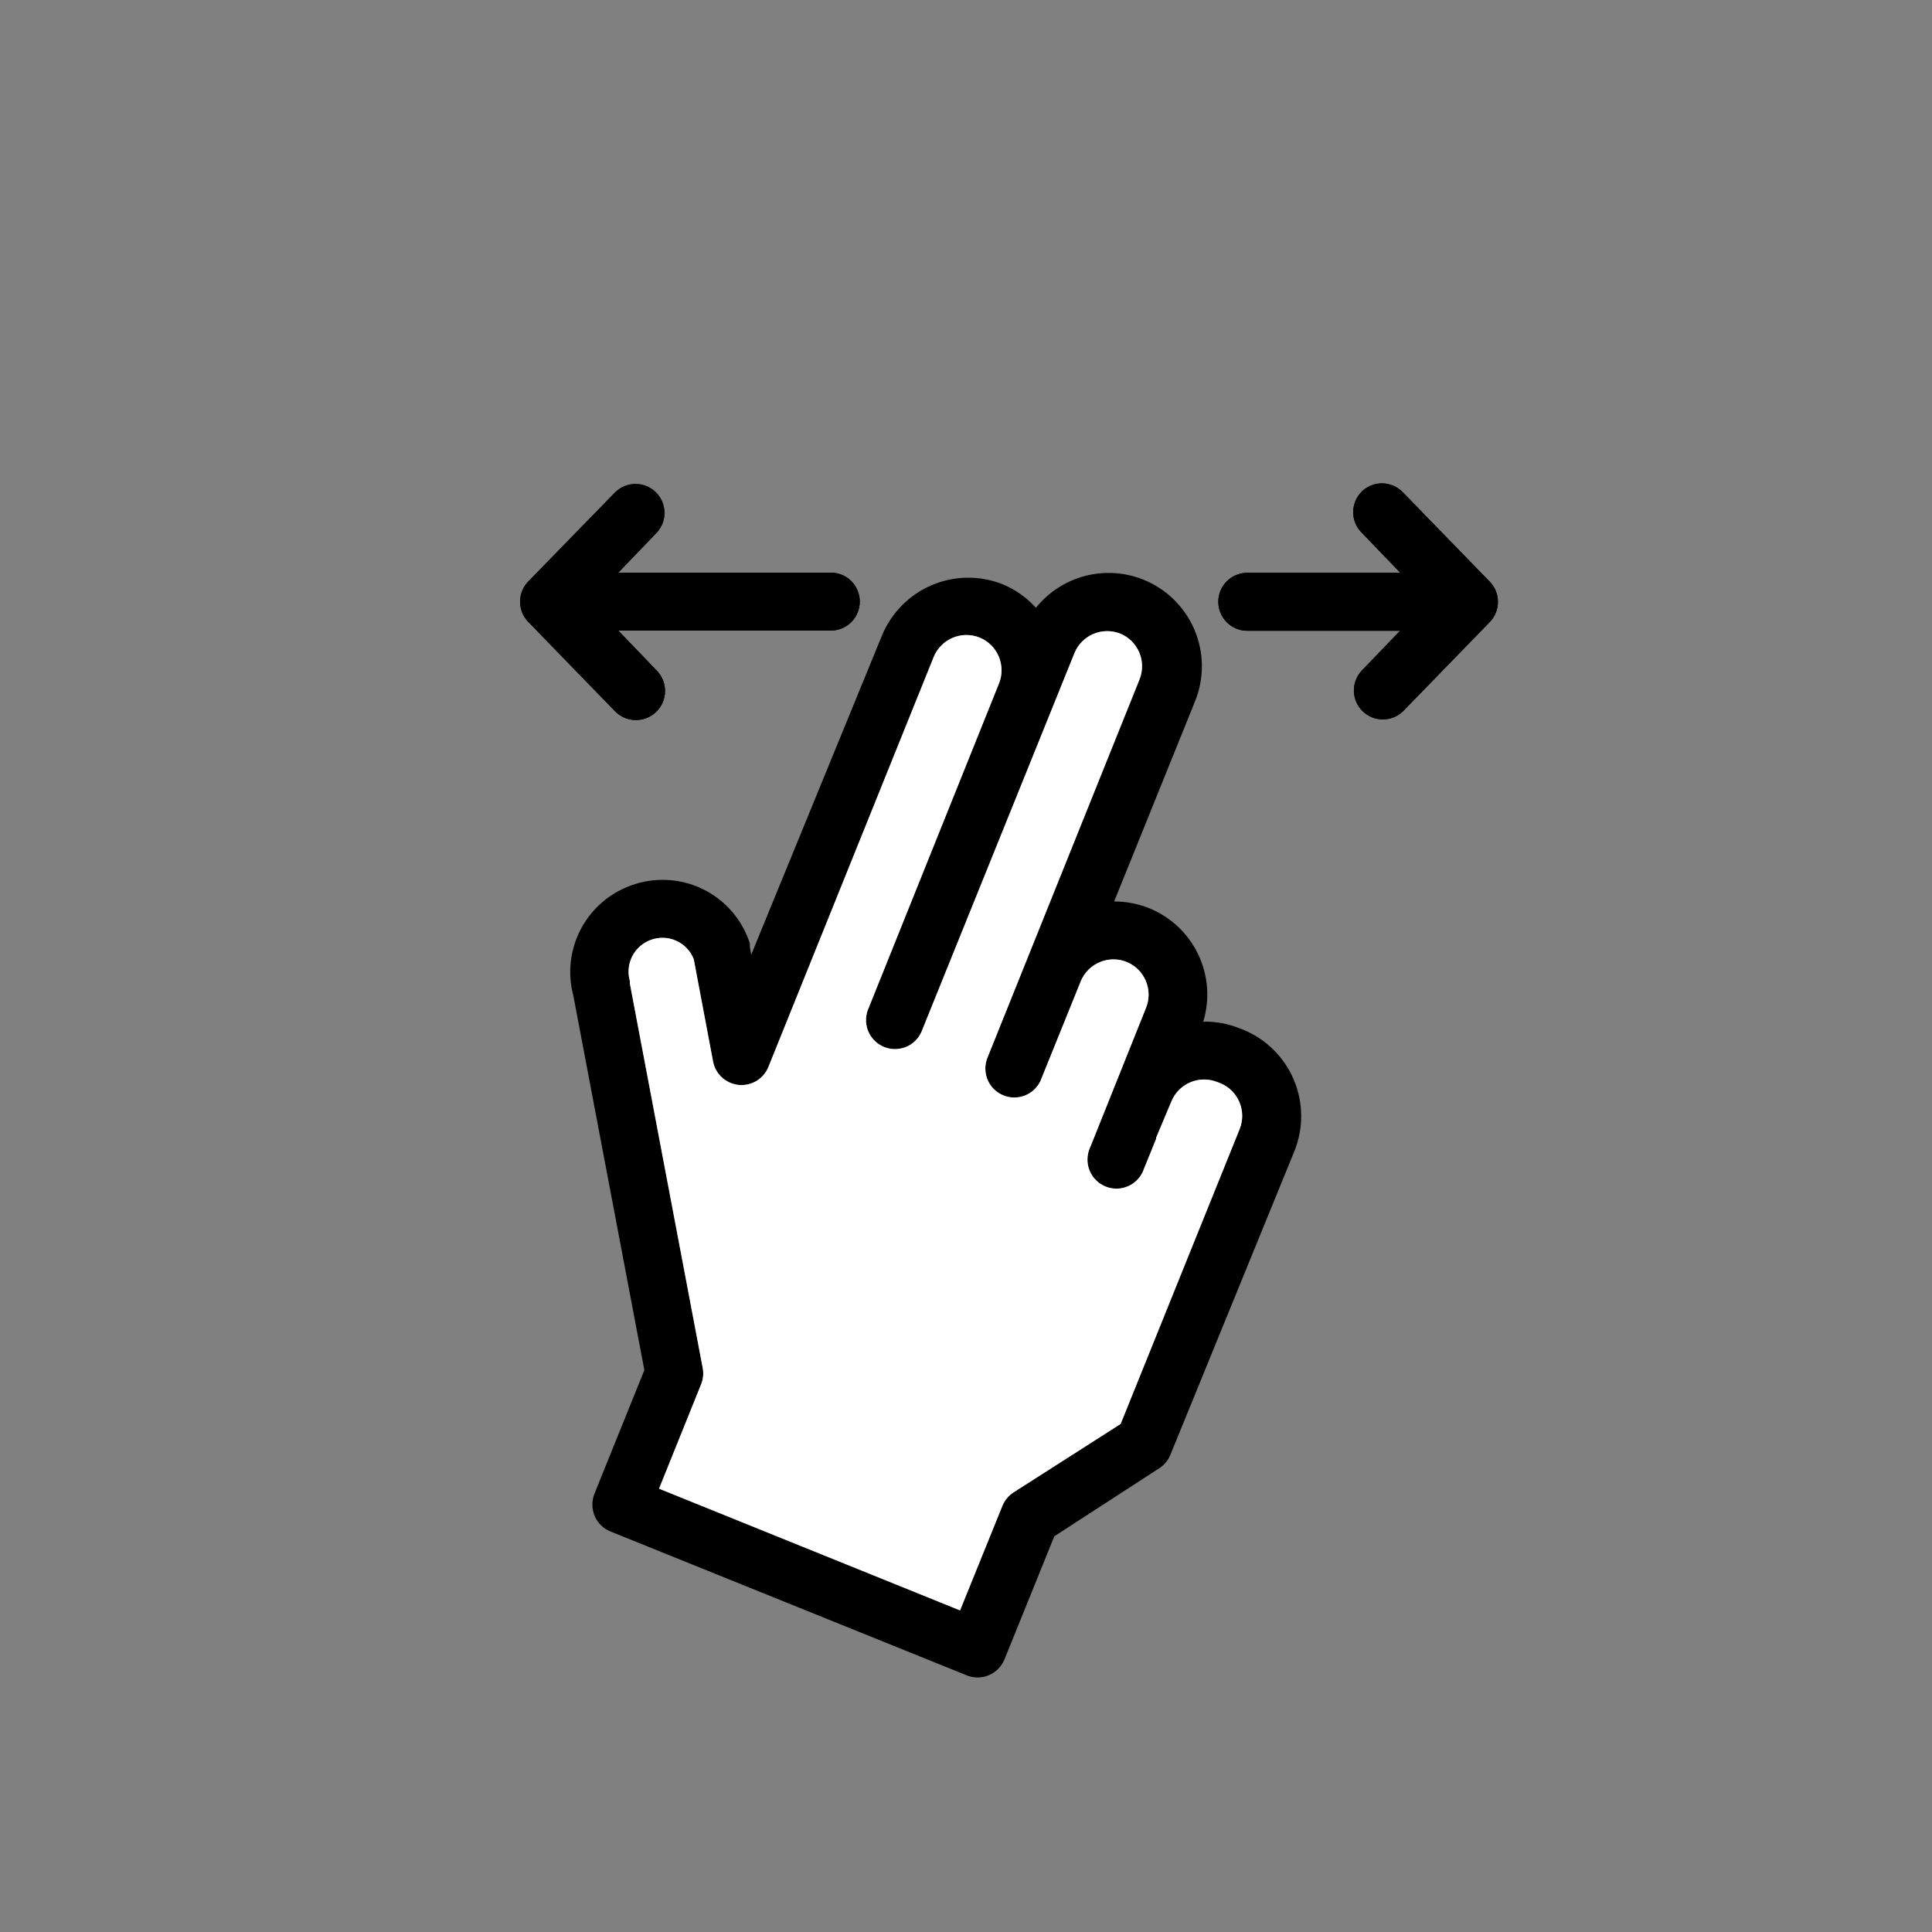 <svg fill="none" height="54" viewBox="0 0 54 54" width="54" xmlns="http://www.w3.org/2000/svg"><rect x="0" y="0" width="54" height="54" fill="#808080" stroke="none"/><g fill="#000"><path d="m17.188 19.877c.15.155.355.245.571.249.216.004.424-.078.58-.227.155-.15.245-.355.249-.571.004-.216-.078-.424-.227-.58l-1.08-1.123h5.94c.215 0 .421-.085.573-.237s.237-.358.237-.573-.085-.421-.237-.573-.358-.237-.573-.237h-5.94l1.08-1.123c.142-.155.217-.36.211-.57-.006-.21-.094-.41-.245-.556-.151-.147-.353-.229-.563-.229-.21-.001-.412.081-.564.227l-2.435 2.5c-.147.151-.229.354-.229.564s.082.413.229.564z"/><path d="m38.059 13.743c-.152.152-.237.358-.237.572 0 .215.085.42.237.572l1.08 1.123h-4.277c-.215 0-.421.085-.573.237s-.237.358-.237.573.085.421.237.573c.152.152.358.237.573.237h4.271l-1.08 1.123c-.142.155-.217.36-.211.57s.094.41.245.556.353.229.563.229.412-.081.564-.227l2.425-2.495c.147-.151.229-.354.229-.564s-.082-.413-.229-.564l-2.425-2.495c-.074-.078-.163-.141-.261-.184s-.204-.067-.312-.069-.214.017-.315.057-.191.099-.268.174z"/><path d="m16.621 42.374c.085.197.244.352.443.432l9.936 4.012c.1.044.208.067.317.068.109.001.217-.02.318-.062.101-.042.192-.104.269-.182.076-.078.136-.171.176-.273l1.388-3.429 2.932-1.901c.141-.091.25-.223.313-.378l3.467-8.489c.258-.642.251-1.359-.019-1.996-.27-.637-.782-1.14-1.423-1.4l-.086-.032c-.324-.131-.671-.195-1.021-.189.19-.624.139-1.296-.143-1.884s-.774-1.049-1.38-1.291c-.307-.122-.636-.184-.967-.184l2.263-5.6c.128-.318.192-.659.189-1.002-.004-.343-.075-.682-.21-.998-.135-.316-.331-.601-.576-.841s-.536-.429-.855-.556c-.518-.207-1.089-.242-1.629-.1-.54.142-1.019.454-1.368.889-.258-.287-.577-.512-.934-.659-.64-.253-1.353-.242-1.985.029-.632.271-1.131.781-1.39 1.418l-3.65 8.91-.038-.227c.002-.031.002-.061 0-.092-.105-.328-.276-.631-.502-.892-.226-.26-.501-.473-.811-.624-.31-.151-.647-.238-.991-.256s-.688.034-1.012.152c-.605.217-1.108.652-1.407 1.221-.3.569-.376 1.229-.212 1.851l1.987 10.476-1.393 3.451c-.041.1-.061.206-.06.314.001.108.023.214.066.313zm.983-14.888s0-.049 0-.07c-.065-.229-.041-.474.067-.687.108-.212.292-.376.516-.458.231-.086.487-.078.713.023.225.101.402.287.491.517l.54 2.862c.034.171.121.327.25.444.129.117.292.19.466.207.173.017.348-.022.497-.112.149-.09.266-.226.332-.387l4.622-11.464c.099-.242.29-.434.531-.535s.512-.103.754-.005c.24.099.432.289.533.529s.104.509.007.751l-3.672 9.142c-.069.197-.06.413.026.603s.242.34.435.418.41.078.604.001c.194-.077.35-.227.436-.417l3.035-7.511 1.247-3.089c.099-.239.289-.429.527-.53s.507-.104.748-.01c.242.099.434.29.535.531.101.241.103.512.005.754l-4.255 10.584c-.068.179-.071.376-.008.557.063.181.189.333.354.43.165.097.359.133.548.1.189-.033.36-.131.483-.278.049-.059.089-.124.119-.194l1.118-2.765c.099-.242.29-.434.531-.535s.512-.103.754-.005c.24.099.432.289.533.529s.104.509.007.751l-1.566 3.91c-.045.1-.07.207-.072.317-.003.109.017.218.058.32.041.102.101.194.179.271.077.077.169.138.271.179.101.041.21.061.319.059.109-.002.217-.027.317-.072.1-.045.189-.11.263-.19.074-.081.131-.175.167-.278l.346-.853v-.032l.427-1.015c.099-.24.289-.432.529-.533.239-.101.509-.104.751-.007l.086.032c.242.099.434.29.535.531.101.241.103.512.005.754l-3.326 8.24-2.992 1.912c-.141.091-.25.223-.313.378l-1.183 2.921-8.413-3.402 1.177-2.921c.058-.144.073-.301.043-.454z"/><path d="m17.188 19.877c.15.155.355.245.571.249.216.004.424-.078.58-.227.155-.15.245-.355.249-.571.004-.216-.078-.424-.227-.58l-1.08-1.123h5.94c.215 0 .421-.085.573-.237s.237-.358.237-.573-.085-.421-.237-.573-.358-.237-.573-.237h-5.94l1.08-1.123c.142-.155.217-.36.211-.57-.006-.21-.094-.41-.245-.556-.151-.147-.353-.229-.563-.229-.21-.001-.412.081-.564.227l-2.435 2.5c-.147.151-.229.354-.229.564s.082.413.229.564z"/><path d="m38.059 13.743c-.152.152-.237.358-.237.572 0 .215.085.42.237.572l1.08 1.123h-4.277c-.215 0-.421.085-.573.237s-.237.358-.237.573.085.421.237.573c.152.152.358.237.573.237h4.271l-1.08 1.123c-.142.155-.217.36-.211.57s.094.41.245.556.353.229.563.229.412-.081.564-.227l2.425-2.495c.147-.151.229-.354.229-.564s-.082-.413-.229-.564l-2.425-2.495c-.074-.078-.163-.141-.261-.184s-.204-.067-.312-.069-.214.017-.315.057-.191.099-.268.174z"/></g><path d="m17.604 27.486s0-.049 0-.07c-.065-.229-.041-.474.067-.687.108-.212.292-.376.516-.458.231-.086.487-.078.713.023.225.101.402.287.491.517l.54 2.862c.034.171.121.327.25.444.129.117.292.19.466.207.173.017.348-.022.497-.112.149-.09.266-.226.332-.387l4.622-11.464c.099-.242.29-.434.531-.535s.512-.103.754-.005c.24.099.432.289.533.529s.104.509.007.751l-3.672 9.142c-.069.197-.06.413.026.603s.242.34.435.418.41.078.604.001c.194-.077.35-.227.436-.417l3.035-7.511 1.247-3.089c.099-.239.289-.429.527-.53s.507-.104.748-.01c.242.099.434.29.535.531.101.241.103.512.005.754l-4.255 10.584c-.068.179-.071.376-.008.557.063.181.189.333.354.43.165.097.359.133.548.1.189-.033.36-.131.483-.278.049-.059.089-.124.119-.194l1.118-2.765c.099-.242.29-.434.531-.535s.512-.103.754-.005c.24.099.432.289.533.529s.104.509.007.751l-1.566 3.91c-.045.1-.07.207-.072.317-.003.109.017.218.058.32.041.102.101.194.179.271.077.077.169.138.271.179.101.041.21.061.319.059.109-.002.217-.027.317-.072.1-.045.189-.11.263-.19.074-.081.131-.175.167-.278l.346-.853v-.032l.427-1.015c.099-.24.289-.432.529-.533.239-.101.509-.104.751-.007l.086.032c.242.099.434.29.535.531.101.241.103.512.005.754l-3.326 8.24-2.992 1.912c-.141.091-.25.223-.313.378l-1.183 2.921-8.413-3.402 1.177-2.921c.058-.144.073-.301.043-.454z" fill="#fff"/></svg>